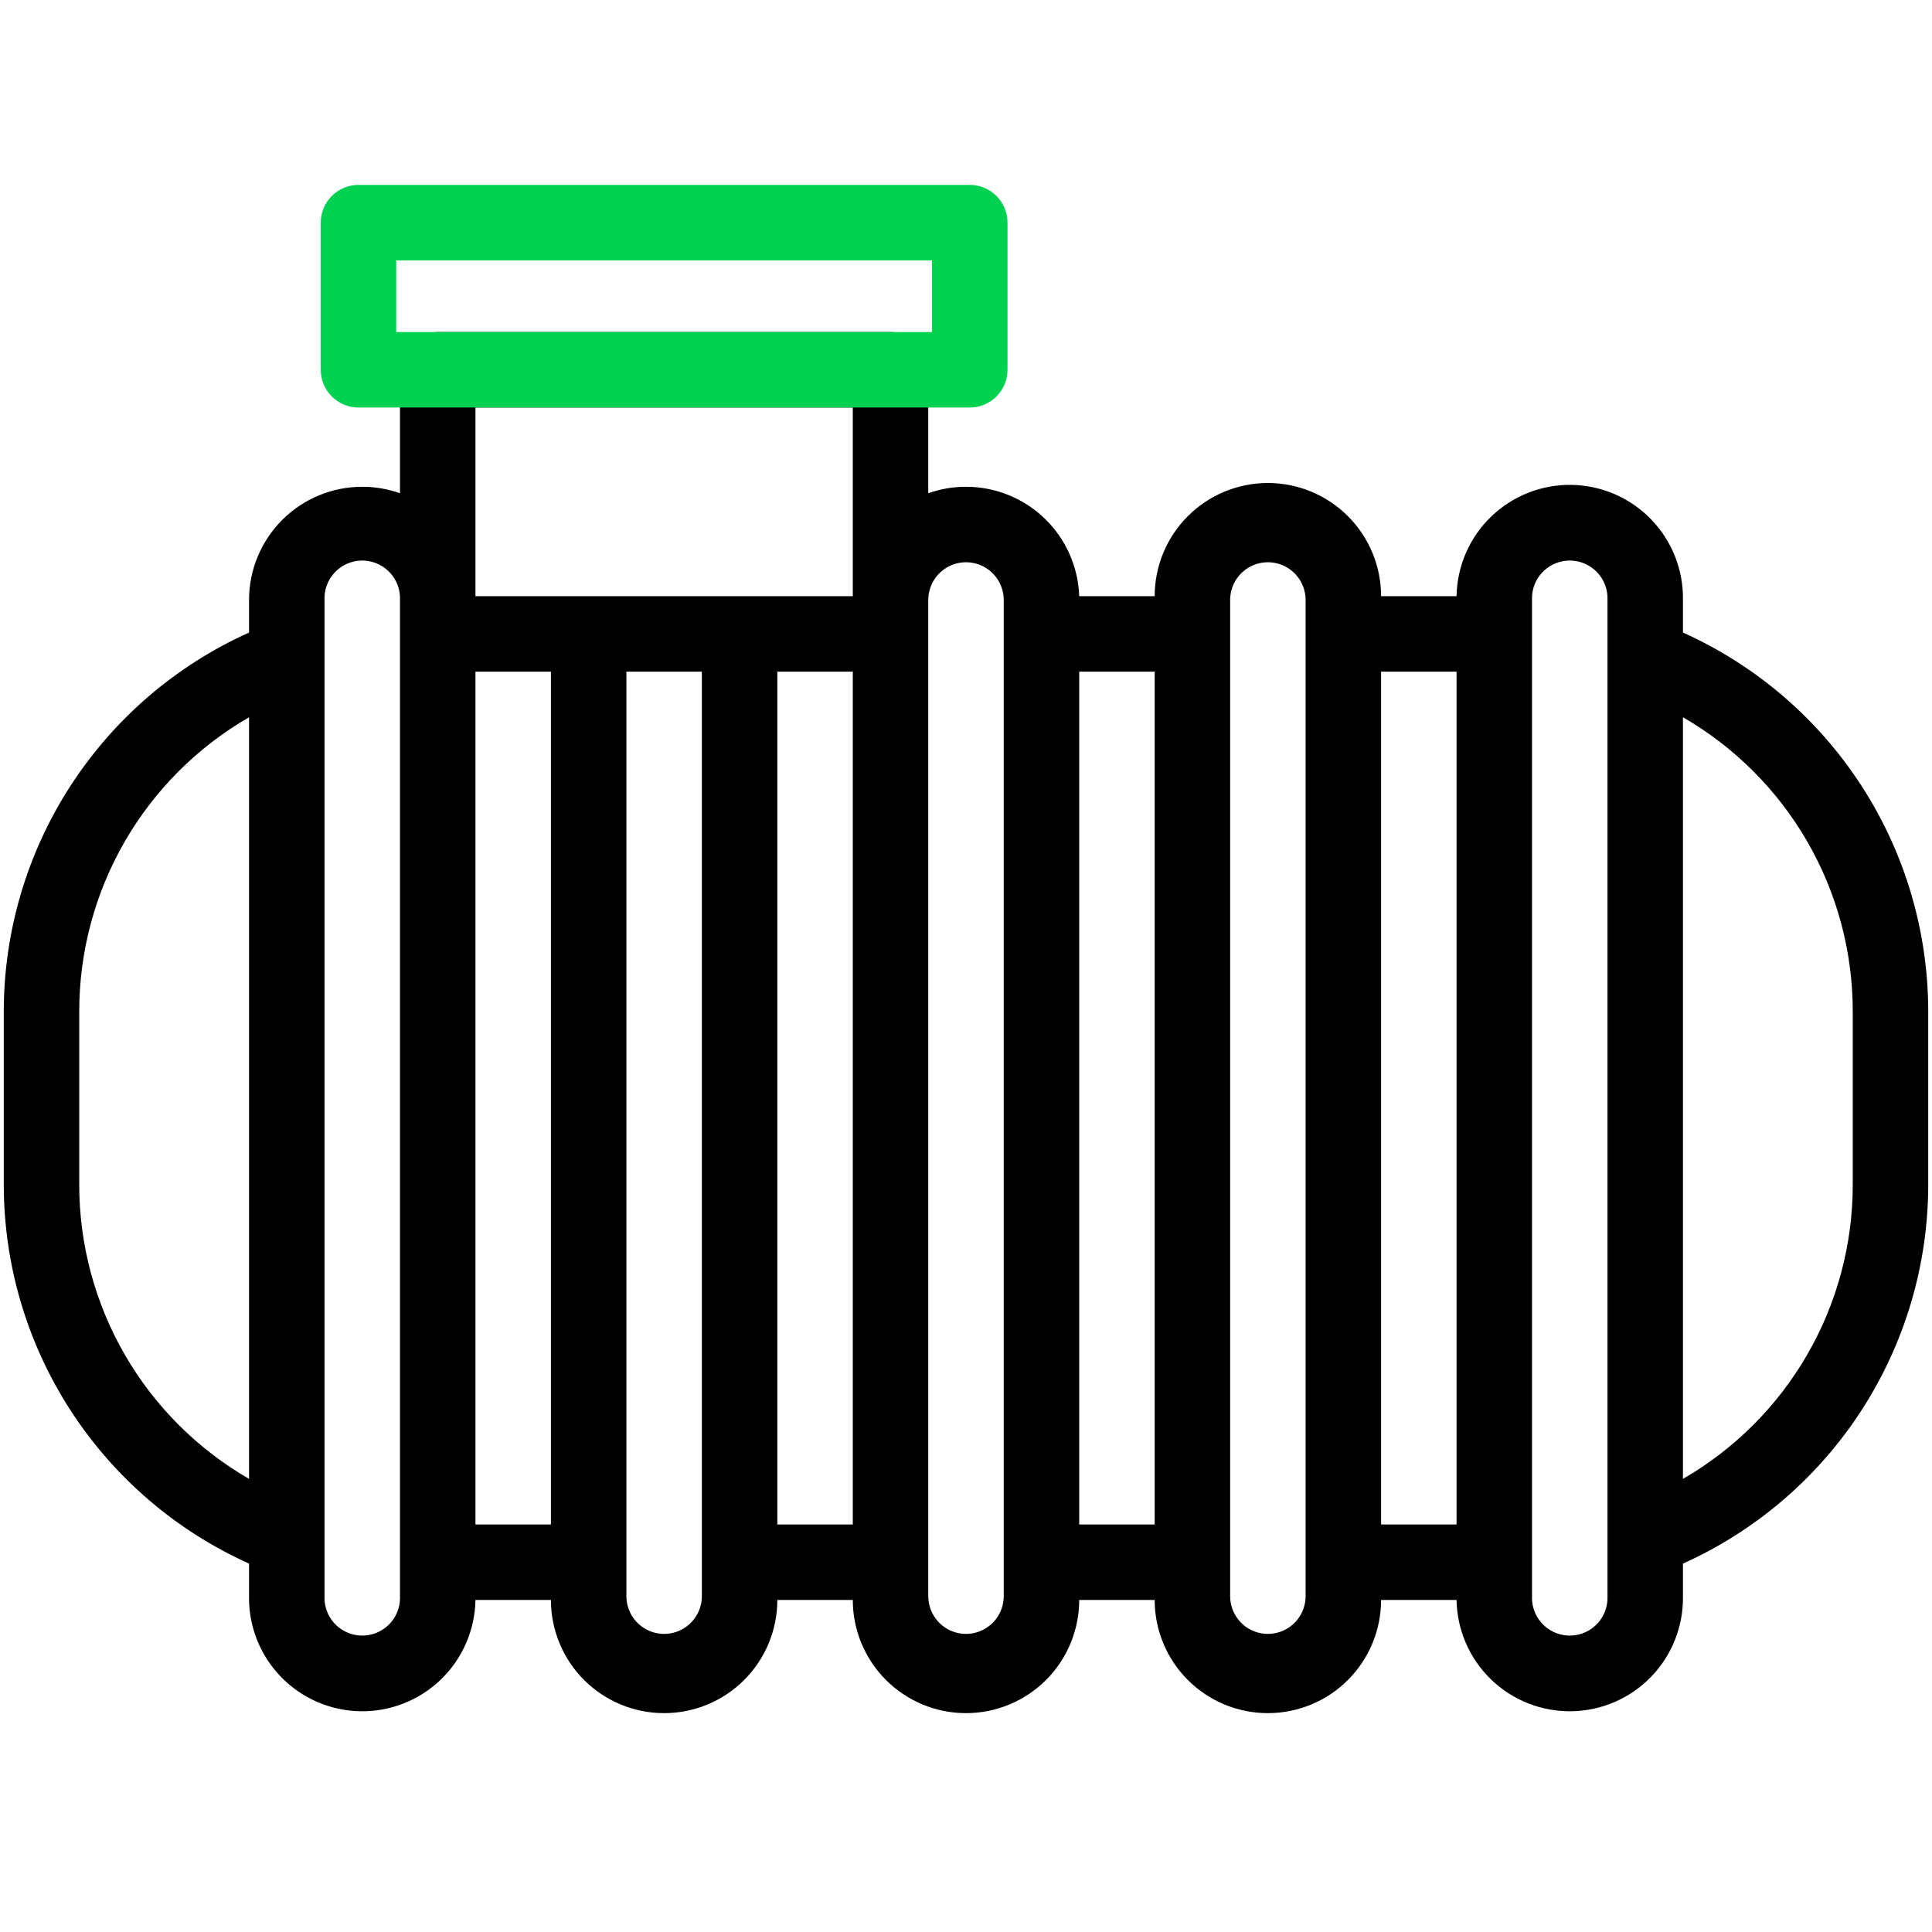 <svg width="512" height="512" viewBox="0 0 512 512" fill="none" xmlns="http://www.w3.org/2000/svg">
<path d="M106 158.12C106.015 158.413 106.015 158.707 106 159V158.12ZM246 158V159C246 158.66 246 158.33 246.05 158H246Z" fill="black"/>
<path d="M106 158.12C106.015 158.413 106.015 158.707 106 159V158.12Z" fill="black"/>
<path d="M246 158V159C246 158.66 246 158.33 246.05 158H246Z" fill="black"/>
<path d="M446 167.63V159C446.133 151.044 443.099 143.36 437.567 137.64C432.034 131.92 424.456 128.633 416.5 128.5C408.544 128.367 400.86 131.401 395.14 136.933C389.421 142.466 386.133 150.044 386 158H366C366 150.044 362.839 142.413 357.213 136.787C351.587 131.161 343.956 128 336 128C328.044 128 320.413 131.161 314.787 136.787C309.161 142.413 306 150.044 306 158H286C285.74 150.218 282.466 142.842 276.867 137.43C271.269 132.019 263.786 128.996 256 129C252.593 128.994 249.21 129.576 246 130.72V98C246 95.348 244.946 92.804 243.071 90.929C241.196 89.054 238.652 88 236 88H116C113.348 88 110.804 89.054 108.929 90.929C107.054 92.804 106 95.348 106 98V130.72C102.79 129.576 99.407 128.994 96 129C88.043 129 80.413 132.161 74.787 137.787C69.161 143.413 66 151.044 66 159V167.63C46.654 176.328 30.229 190.426 18.699 208.23C7.169 226.034 1.023 246.788 1 268V314C1.023 335.212 7.169 355.966 18.699 373.77C30.229 391.574 46.654 405.672 66 414.37V423C65.867 430.956 68.901 438.64 74.433 444.36C79.966 450.079 87.543 453.367 95.5 453.5C103.456 453.633 111.14 450.599 116.86 445.067C122.58 439.534 125.867 431.956 126 424H146C146 431.956 149.161 439.587 154.787 445.213C160.413 450.839 168.044 454 176 454C183.956 454 191.587 450.839 197.213 445.213C202.839 439.587 206 431.956 206 424H226C226 431.956 229.161 439.587 234.787 445.213C240.413 450.839 248.044 454 256 454C263.956 454 271.587 450.839 277.213 445.213C282.839 439.587 286 431.956 286 424H306C306 431.956 309.161 439.587 314.787 445.213C320.413 450.839 328.044 454 336 454C343.956 454 351.587 450.839 357.213 445.213C362.839 439.587 366 431.956 366 424H386C386.133 431.956 389.421 439.534 395.14 445.067C400.86 450.599 408.544 453.633 416.5 453.5C424.456 453.367 432.034 450.079 437.567 444.36C443.099 438.64 446.133 430.956 446 423V414.37C465.346 405.672 481.771 391.574 493.301 373.77C504.831 355.966 510.977 335.212 511 314V268C510.977 246.788 504.831 226.034 493.301 208.23C481.771 190.426 465.346 176.328 446 167.63ZM66 391.92C52.322 384.023 40.962 372.665 33.063 358.987C25.164 345.31 21.004 329.795 21 314V268C21.004 252.205 25.164 236.69 33.063 223.013C40.962 209.335 52.322 197.977 66 190.08V391.92ZM106 423C106.015 423.293 106.015 423.587 106 423.88C105.883 426.532 104.718 429.029 102.76 430.822C100.802 432.615 98.212 433.557 95.56 433.44C92.908 433.323 90.411 432.158 88.618 430.2C86.825 428.242 85.883 425.652 86 423V159C85.883 156.348 86.825 153.758 88.618 151.8C90.411 149.842 92.908 148.677 95.56 148.56C98.212 148.443 100.802 149.385 102.76 151.178C104.718 152.971 105.883 155.468 106 158.12V423ZM146 404H126V178H146V404ZM186 423C186 423.34 186 423.67 185.95 424C185.702 426.467 184.547 428.754 182.709 430.417C180.87 432.08 178.479 433.001 176 433.001C173.521 433.001 171.13 432.08 169.291 430.417C167.453 428.754 166.298 426.467 166.05 424C166.05 423.67 166 423.34 166 423V178H186V423ZM226 404H206V178H226V404ZM226 158H126V108H226V158ZM266 423C266 423.34 266 423.67 265.95 424C265.702 426.467 264.547 428.754 262.709 430.417C260.87 432.08 258.479 433.001 256 433.001C253.521 433.001 251.13 432.08 249.291 430.417C247.453 428.754 246.298 426.467 246.05 424C246.05 423.67 246 423.34 246 423V158H246.05C246.298 155.533 247.453 153.246 249.291 151.583C251.13 149.92 253.521 148.999 256 148.999C258.479 148.999 260.87 149.92 262.709 151.583C264.547 153.246 265.702 155.533 265.95 158C265.95 158.33 266 158.66 266 159V423ZM306 404H286V178H306V404ZM346 423C346 423.34 346 423.67 345.95 424C345.702 426.467 344.547 428.754 342.709 430.417C340.87 432.08 338.479 433.001 336 433.001C333.521 433.001 331.13 432.08 329.291 430.417C327.453 428.754 326.298 426.467 326.05 424C326.05 423.67 326 423.34 326 423V159C326 158.66 326 158.33 326.05 158C326.298 155.533 327.453 153.246 329.291 151.583C331.13 149.92 333.521 148.999 336 148.999C338.479 148.999 340.87 149.92 342.709 151.583C344.547 153.246 345.702 155.533 345.95 158C345.95 158.33 346 158.66 346 159V423ZM386 404H366V178H386V404ZM426 423C426.117 425.652 425.175 428.242 423.382 430.2C421.589 432.158 419.092 433.323 416.44 433.44C413.788 433.557 411.198 432.615 409.24 430.822C407.282 429.029 406.117 426.532 406 423.88C405.985 423.587 405.985 423.293 406 423V159C405.985 158.707 405.985 158.413 406 158.12C406.117 155.468 407.282 152.971 409.24 151.178C411.198 149.385 413.788 148.443 416.44 148.56C419.092 148.677 421.589 149.842 423.382 151.8C425.175 153.758 426.117 156.348 426 159V423ZM491 314C490.996 329.795 486.836 345.31 478.937 358.987C471.038 372.665 459.678 384.023 446 391.92V190.08C459.678 197.977 471.038 209.335 478.937 223.013C486.836 236.69 490.996 252.205 491 268V314Z" fill="black"/>
<path d="M257 108H95C92.348 108 89.804 106.946 87.929 105.071C86.054 103.196 85 100.652 85 98V59C85 56.348 86.054 53.804 87.929 51.929C89.804 50.054 92.348 49 95 49H257C259.652 49 262.196 50.054 264.071 51.929C265.946 53.804 267 56.348 267 59V98C267 100.652 265.946 103.196 264.071 105.071C262.196 106.946 259.652 108 257 108ZM105 88H247V69H105V88Z" fill="#00D151"/>
</svg>
